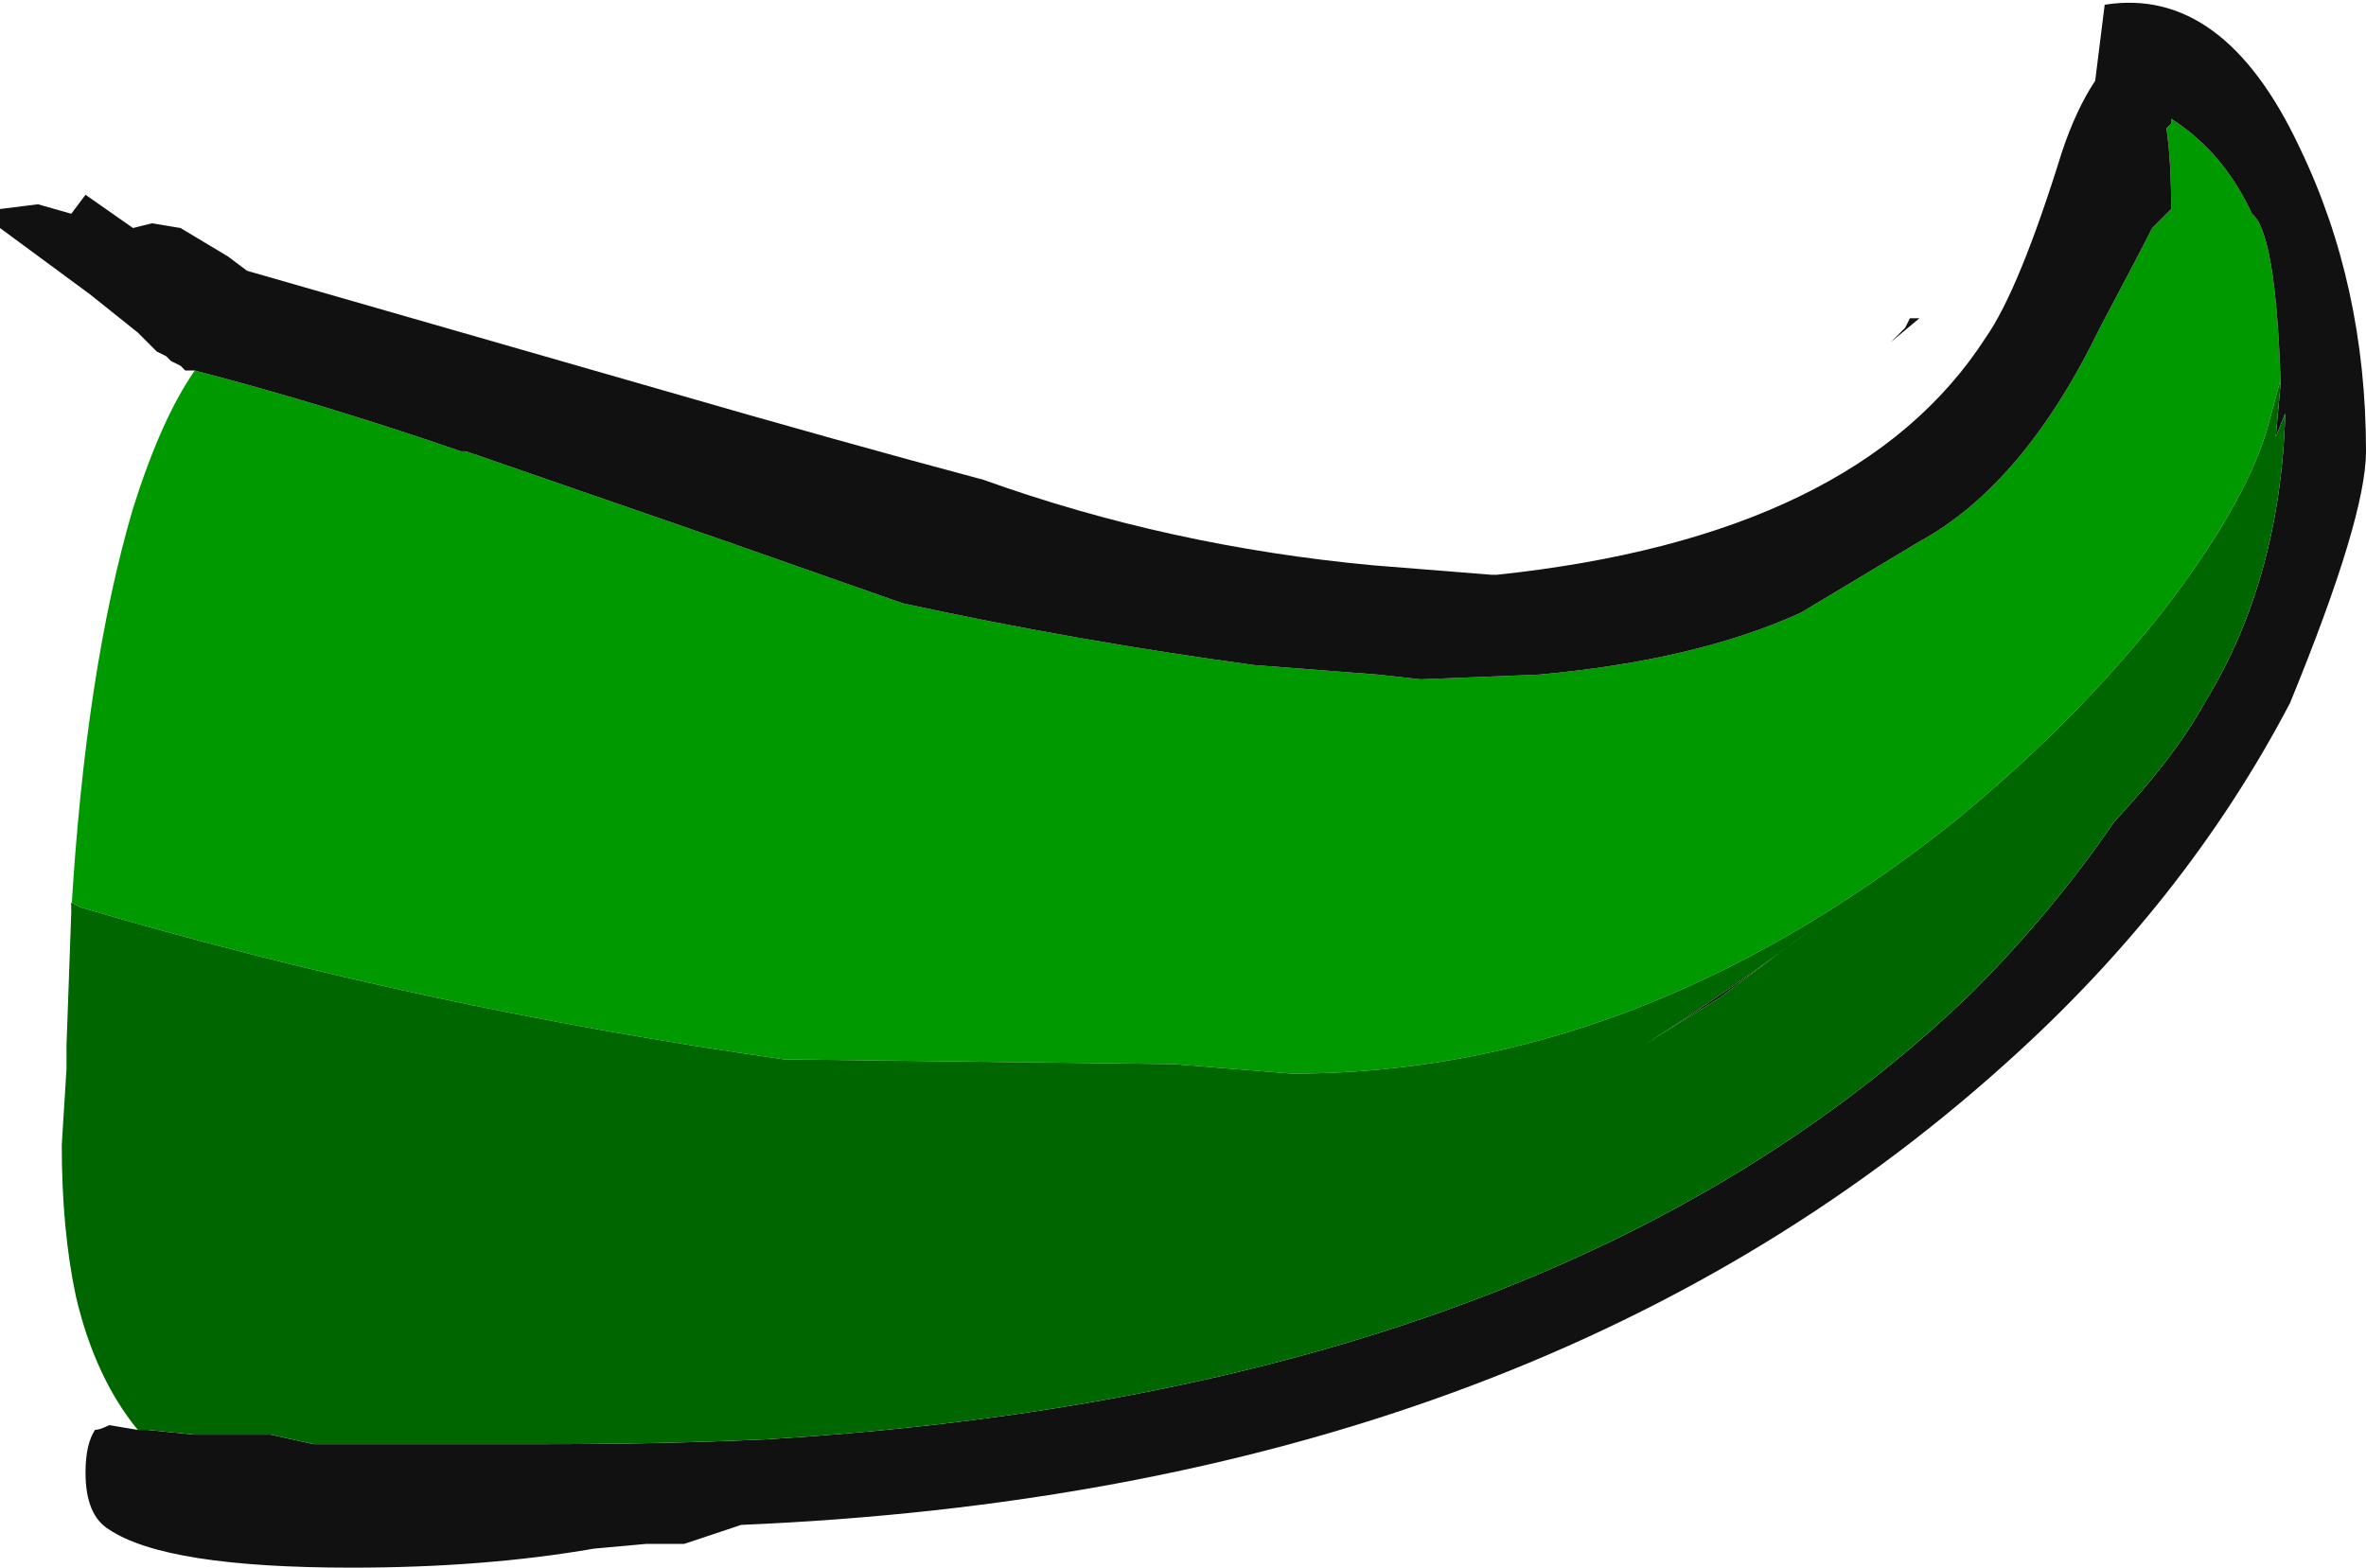 <?xml version="1.0" encoding="UTF-8" standalone="no"?>
<svg xmlns:ffdec="https://www.free-decompiler.com/flash" xmlns:xlink="http://www.w3.org/1999/xlink" ffdec:objectType="frame" height="115.5px" width="174.3px" xmlns="http://www.w3.org/2000/svg">
  <g transform="matrix(1.0, 0.0, 0.0, 1.0, 13.3, -14.7)">
    <use ffdec:characterId="111" height="16.5" transform="matrix(7.0, 0.0, 0.0, 7.0, -13.3, 14.7)" width="24.9" xlink:href="#shape0"/>
  </g>
  <defs>
    <g id="shape0" transform="matrix(1.0, 0.0, 0.0, 1.0, 1.9, -2.1)">
      <path d="M0.15 6.0 Q1.5 6.35 2.95 6.85 L3.0 6.85 3.15 6.9 5.75 7.8 7.6 8.45 Q9.45 8.85 11.3 9.1 L12.6 9.2 13.05 9.25 14.3 9.2 Q15.95 9.05 17.05 8.55 L18.3 7.8 Q19.4 7.2 20.2 5.55 20.65 4.7 20.75 4.5 L20.95 4.3 Q20.95 3.8 20.9 3.45 L20.95 3.4 20.95 3.35 Q21.5 3.7 21.8 4.35 22.05 4.55 22.1 6.1 L21.95 6.65 Q21.7 7.45 20.85 8.55 19.9 9.75 18.6 10.8 15.3 13.4 11.7 13.4 L10.45 13.3 6.35 13.25 Q2.5 12.7 -1.05 11.65 L-1.15 11.6 -1.15 11.7 Q-1.0 9.15 -0.5 7.45 -0.2 6.5 0.15 6.0" fill="#009900" fill-rule="evenodd" stroke="none"/>
      <path d="M22.1 6.1 Q22.05 4.55 21.8 4.35 21.5 3.7 20.95 3.35 L20.95 3.4 20.9 3.45 Q20.95 3.8 20.95 4.3 L20.75 4.5 Q20.65 4.7 20.2 5.55 19.4 7.2 18.3 7.8 L17.05 8.55 Q15.95 9.05 14.3 9.2 L13.05 9.25 12.6 9.2 11.3 9.1 Q9.45 8.85 7.6 8.45 L5.75 7.8 3.15 6.9 3.0 6.85 2.95 6.85 Q1.5 6.35 0.15 6.0 L0.05 6.0 0.0 5.95 -0.1 5.9 -0.15 5.85 -0.25 5.8 -0.45 5.6 -0.95 5.2 -1.9 4.5 -1.9 4.3 -1.5 4.25 -1.15 4.35 -1.0 4.15 -0.5 4.5 -0.3 4.45 0.0 4.5 0.5 4.8 0.7 4.95 5.05 6.2 Q6.95 6.75 8.45 7.15 10.4 7.85 12.55 8.05 L13.8 8.15 13.85 8.15 Q17.65 7.75 19.0 5.65 19.35 5.15 19.8 3.7 19.95 3.25 20.15 2.95 L20.25 2.15 Q21.5 1.95 22.3 3.65 23.0 5.1 23.0 6.85 23.0 7.55 22.2 9.5 21.1 11.6 19.2 13.3 14.2 17.8 5.9 18.15 L5.3 18.35 4.9 18.35 4.35 18.4 Q3.2 18.6 1.8 18.6 -0.15 18.6 -0.75 18.2 -1.0 18.05 -1.0 17.6 -1.0 17.3 -0.9 17.15 -0.85 17.15 -0.75 17.1 L-0.45 17.15 -0.35 17.15 0.15 17.2 0.95 17.2 1.4 17.3 3.85 17.3 Q5.05 17.3 6.15 17.25 14.5 16.75 18.85 12.55 19.7 11.7 20.35 10.75 21.0 10.05 21.3 9.5 22.1 8.2 22.15 6.45 L22.05 6.7 22.1 6.15 22.1 6.1 M18.2 5.45 L18.3 5.45 18.0 5.7 18.15 5.55 18.2 5.45 M17.2 11.85 L16.2 12.6 15.4 13.1 Q16.35 12.5 17.2 11.85" fill="#111111" fill-rule="evenodd" stroke="none"/>
      <path d="M22.1 6.1 L22.1 6.15 22.05 6.7 22.15 6.45 Q22.1 8.2 21.3 9.5 21.0 10.05 20.35 10.75 19.7 11.7 18.85 12.55 14.5 16.75 6.15 17.25 5.05 17.3 3.85 17.3 L1.4 17.3 0.95 17.2 0.15 17.2 -0.35 17.15 -0.45 17.15 Q-0.9 16.6 -1.1 15.75 -1.25 15.05 -1.25 14.15 L-1.2 13.35 -1.2 13.1 -1.15 11.7 -1.15 11.6 -1.05 11.65 Q2.5 12.7 6.35 13.25 L10.45 13.3 11.7 13.4 Q15.3 13.4 18.6 10.8 19.9 9.75 20.85 8.55 21.7 7.45 21.95 6.65 L22.1 6.1 M17.2 11.85 Q16.35 12.5 15.4 13.1 L16.2 12.6 17.2 11.85" fill="#006600" fill-rule="evenodd" stroke="none"/>
    </g>
  </defs>
</svg>
